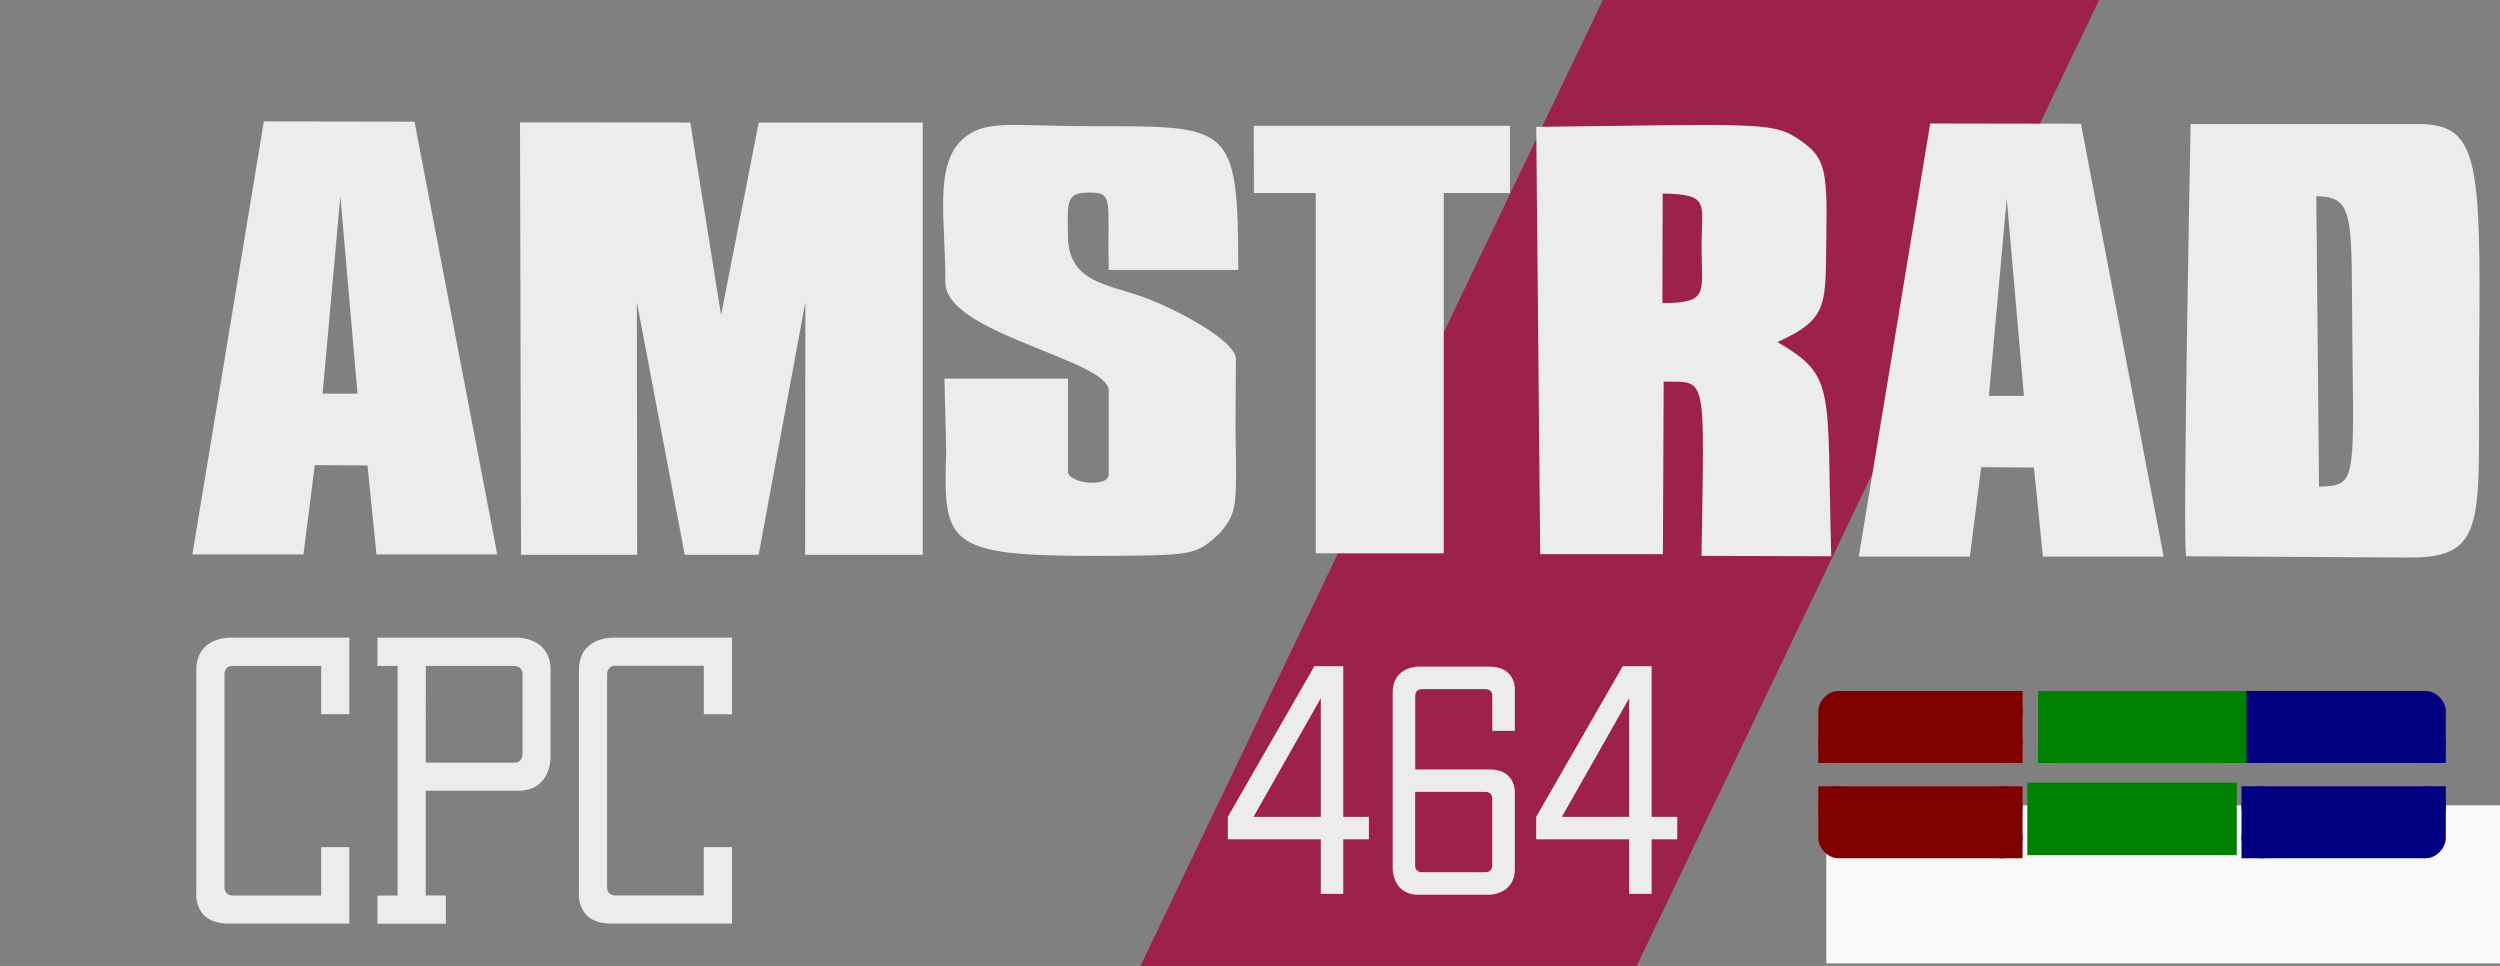 <?xml version="1.0" encoding="UTF-8" standalone="no"?>
<svg
   height="150.596"
   viewBox="0 0 38.98 15.061"
   width="389.764"
   version="1.1"
   id="svg10"
   sodipodi:docname="amstrad464.svg"
   inkscape:version="1.3 (0e150ed6c4, 2023-07-21)"
   xmlns:inkscape="http://www.inkscape.org/namespaces/inkscape"
   xmlns:sodipodi="http://sodipodi.sourceforge.net/DTD/sodipodi-0.dtd"
   xmlns="http://www.w3.org/2000/svg"
   xmlns:svg="http://www.w3.org/2000/svg">
  <rect x="0" y="0" width="38.98" height="15.061" fill="#808080" stroke="none"/>
  <defs
     id="defs10" />
  <sodipodi:namedview
     id="namedview10"
     pagecolor="#ffffff"
     bordercolor="#000000"
     borderopacity="0.25"
     inkscape:showpageshadow="2"
     inkscape:pageopacity="0.0"
     inkscape:pagecheckerboard="0"
     inkscape:deskcolor="#d1d1d1"
     inkscape:zoom="2.4636729"
     inkscape:cx="193.20747"
     inkscape:cy="101.06861"
     inkscape:window-width="1920"
     inkscape:window-height="1017"
     inkscape:window-x="-8"
     inkscape:window-y="-8"
     inkscape:window-maximized="1"
     inkscape:current-layer="svg10" />
  <path
     d="M 28.476,12.556 H 38.98 v 2.465 H 28.476 Z"
     fill="#f9f9f9"
     id="path1"
     style="display:inline" />
  <path
     d="m 24.991,0 h 7.738 l -7.21,15.061 h -7.737 z"
     fill="#9c2249"
     id="path2"
     style="display:inline" />
  <path
     d="m 4.114,1.893 -1.114,6.751 h 1.731 l 0.177,-1.392 0.822,0.006 0.14,1.386 h 1.883 l -1.29,-6.747 z m 1.193,1.165 0.267,3.08 h -0.544 z m 2.801,-1.15 0.016,6.742 h 1.811 l -0.005,-3.94 0.746,3.94 h 1.153 l 0.728,-3.94 -0.003,3.94 h 1.834 v -6.74 h -2.558 l -0.587,3.003 -0.48,-3.003 z m 11.44,0.053 0.003,1.048 h 0.964 v 5.619 h 1.996 v -5.619 h 1.032 v -1.048 z m -2.633,0.006 c -1.142,-0.002 -1.569,-0.111 -1.914,0.211 -0.438,0.41 -0.26,1.252 -0.26,2.23 0.002,0.79 2.532,1.2 2.546,1.677 v 1.315 c -10e-4,0.206 -0.637,0.141 -0.635,-0.049 v -1.448 h -1.926 l 0.027,1.132 c -0.043,1.426 -0.028,1.638 2.328,1.632 1.124,-0.002 1.383,-0.013 1.598,-0.103 0.14,-0.059 0.336,-0.226 0.434,-0.37 0.164,-0.243 0.175,-0.36 0.15,-1.477 l 0.007,-1.117 c 0.003,-0.287 -0.924,-0.776 -1.42,-0.96 -0.57,-0.21 -1.186,-0.23 -1.198,-0.947 -0.012,-0.583 -0.021,-0.688 0.334,-0.69 0.386,-0.003 0.279,0.115 0.301,1.206 h 2.02 c 0,-2.331 -0.124,-2.236 -2.392,-2.242 z m 7.038,0.011 0.062,6.662 h 1.913 l 0.012,-2.69 c 0.686,0.008 0.634,-0.161 0.59,2.717 l 2.022,0.006 c -0.07,-2.646 0.08,-2.8 -0.838,-3.34 0.818,-0.368 0.745,-0.593 0.763,-1.695 0.017,-1.055 -0.034,-1.202 -0.461,-1.486 -0.387,-0.256 -0.742,-0.213 -4.063,-0.174 z m 1.971,1.039 c 0.75,0.015 0.607,0.148 0.607,0.836 0,0.718 0.126,0.869 -0.611,0.873 z m 8.232,-1.083 c 0,0 -0.13,6.63 -0.068,6.737 v 0.002 l 3.469,0.02 c 1.276,0.007 1.073,-0.61 1.098,-3.222 0.03,-3 -0.016,-3.537 -0.953,-3.537 z m 2.522,3.394 c 0.024,2.19 0.059,2.244 -0.52,2.26 l -0.042,-4.528 c 0.62,0 0.541,0.353 0.562,2.268 z m -6.582,-3.403 -1.114,6.753 h 1.732 l 0.177,-1.394 0.822,0.006 0.14,1.388 h 1.883 l -1.29,-6.749 z m 1.193,1.167 0.268,3.08 h -0.546 z"
     id="path3"
     style="display:inline;stroke-width:1;stroke-dasharray:none;fill:#ececec;fill-opacity:1"
     inkscape:label="path3"
     sodipodi:nodetypes="cccccccccccccccccccccccccccccccccccccccccccccccccccccccccccccccccccscccccccscccccccccccccccccc" />
  <g
     id="g4573-0"
     style="display:inline;fill:#000080;stroke:none"
     transform="matrix(0.065,0,0,0.066,3.23,4.372)">
    <rect
       ry="4.712"
       rx="4.793"
       y="97"
       x="488"
       height="17"
       width="48.999"
       id="rect4519-3"
       style="fill:#000080;stroke:none" />
    <rect
       ry="0"
       rx="4.013"
       y="97"
       x="488"
       height="5.522"
       width="5.546"
       id="rect4527-1"
       style="fill:#000080;fill-opacity:1;stroke:none" />
    <rect
       ry="0"
       rx="4.013"
       y="108.478"
       x="488"
       height="5.522"
       width="5.546"
       id="rect4527-6-7"
       style="fill:#000080;fill-opacity:1;stroke:none" />
    <rect
       ry="0"
       rx="4.013"
       y="108.478"
       x="531.454"
       height="5.522"
       width="5.546"
       id="rect4527-6-2-90"
       style="fill:#000080;fill-opacity:1;stroke:none" />
  </g>
  <g
     transform="matrix(0.065,0,0,-0.066,3.23,19.784)"
     id="g4573-3-3"
     style="display:inline;fill:#000080;stroke:none">
    <rect
       ry="4.712"
       rx="4.793"
       y="97"
       x="488"
       height="17"
       width="48.999"
       id="rect4519-8-52"
       style="fill:#000080;stroke:none" />
    <rect
       ry="0"
       rx="4.013"
       y="97"
       x="488"
       height="5.522"
       width="5.546"
       id="rect4527-2-9"
       style="fill:#000080;fill-opacity:1;stroke:none" />
    <rect
       ry="0"
       rx="4.013"
       y="108.478"
       x="488"
       height="5.522"
       width="5.546"
       id="rect4527-6-6-1"
       style="fill:#000080;fill-opacity:1;stroke:none" />
    <rect
       ry="0"
       rx="4.013"
       y="108.478"
       x="531.454"
       height="5.522"
       width="5.546"
       id="rect4527-6-2-2-26"
       style="fill:#000080;fill-opacity:1;stroke:none" />
  </g>
  <g
     transform="matrix(-0.065,0,0,-0.066,63.256,19.784)"
     id="g4573-3-7-1"
     style="display:inline;fill:#800000;stroke:none">
    <rect
       ry="4.712"
       rx="4.793"
       y="97"
       x="488"
       height="17"
       width="48.999"
       id="rect4519-8-5-7"
       style="fill:#800000;stroke:none" />
    <rect
       ry="0"
       rx="4.013"
       y="97"
       x="488"
       height="5.522"
       width="5.546"
       id="rect4527-2-7-0"
       style="fill:#800000;fill-opacity:1;stroke:none" />
    <rect
       ry="0"
       rx="4.013"
       y="108.478"
       x="488"
       height="5.522"
       width="5.546"
       id="rect4527-6-6-8-1"
       style="fill:#800000;fill-opacity:1;stroke:none" />
    <rect
       ry="0"
       rx="4.013"
       y="108.478"
       x="531.454"
       height="5.522"
       width="5.546"
       id="rect4527-6-2-2-2-5"
       style="fill:#800000;fill-opacity:1;stroke:none" />
  </g>
  <g
     transform="matrix(-0.065,0,0,0.066,63.256,4.372)"
     id="g4573-7-22"
     style="display:inline;fill:#800000;fill-opacity:1;stroke:none">
    <rect
       ry="4.712"
       rx="4.793"
       y="97"
       x="488"
       height="17"
       width="48.999"
       id="rect4519-80-9"
       style="fill:#800000;fill-opacity:1;stroke:none" />
    <rect
       ry="0"
       rx="4.013"
       y="97"
       x="488"
       height="5.522"
       width="5.546"
       id="rect4527-20-0"
       style="fill:#800000;fill-opacity:1;stroke:none" />
    <rect
       ry="0"
       rx="4.013"
       y="108.478"
       x="488"
       height="5.522"
       width="5.546"
       id="rect4527-6-8-5"
       style="fill:#800000;fill-opacity:1;stroke:none" />
    <rect
       ry="0"
       rx="4.013"
       y="108.478"
       x="531.454"
       height="5.522"
       width="5.546"
       id="rect4527-6-2-9-1"
       style="fill:#800000;fill-opacity:1;stroke:none" />
  </g>
  <g
     transform="matrix(-0.065,0,0,0.066,66.683,4.372)"
     id="g4573-7-2-8"
     style="display:inline;fill:#008000;stroke:none">
    <rect
       ry="4.712"
       rx="0"
       y="97"
       x="487.001"
       height="17"
       width="49.999"
       id="rect4519-80-8-3"
       style="fill:#008000;stroke:none" />
    <rect
       ry="0"
       rx="4.016"
       y="97"
       x="488"
       height="5.522"
       width="5.546"
       id="rect4527-20-2-6"
       style="fill:#008000;fill-opacity:1;stroke:none" />
    <rect
       ry="0"
       rx="4.016"
       y="108.478"
       x="488"
       height="5.522"
       width="5.546"
       id="rect4527-6-8-0-8"
       style="fill:#008000;fill-opacity:1;stroke:none" />
    <rect
       ry="0"
       rx="4.016"
       y="108.478"
       x="531.454"
       height="5.522"
       width="5.546"
       id="rect4527-6-2-9-5-8"
       style="fill:#008000;fill-opacity:1;stroke:none" />
  </g>
  <rect
     transform="scale(-1,1)"
     ry="0.313"
     rx="0"
     y="12.204"
     x="-34.876"
     height="1.13"
     width="3.266"
     id="rect4519-80-8-5-6"
     style="display:inline;fill:#008000;stroke:none;stroke-width:0.063" />
  <path
     style="display:inline;fill:#ececec;fill-opacity:1;stroke:none;stroke-width:0.063"
     d="M 5.008,10.383 V 11.136 H 5.447 V 9.943 H 3.563 c 0,0 -0.502,0 -0.502,0.502 0,0.502 0,3.454 0,3.454 0,0 -0.063,0.502 0.502,0.502 0.565,0 1.884,0 1.884,0 V 13.209 H 5.008 v 0.754 H 3.626 c 0,0 -0.126,0 -0.126,-0.126 0,-0.126 0,-0.126 0,-0.126 v -3.203 c 0,0 0,-0.126 0.126,-0.126 0.126,0 1.382,0 1.382,0 z"
     id="path3857-8"
     inkscape:connector-curvature="0" />
  <path
     style="display:inline;fill:#ececec;fill-opacity:1;stroke:none;stroke-width:0.063"
     d="m 5.885,9.943 v 0.44 h 0.314 v 3.58 H 5.885 v 0.44 H 6.952 V 13.962 H 6.638 v -1.633 h 1.444 c 0.502,0 0.502,-0.502 0.502,-0.502 v -1.382 c 0,-0.502 -0.502,-0.502 -0.502,-0.502 z m 0.754,0.44 h 1.382 c 0,0 0.126,0 0.126,0.126 v 1.256 c 0,0 0,0.126 -0.126,0.126 H 6.638 Z"
     id="path3877-4"
     inkscape:connector-curvature="0" />
  <path
     style="display:inline;fill:#ececec;fill-opacity:1;stroke:none;stroke-width:0.063"
     d="m 10.974,10.383 v 0.754 h 0.44 V 9.943 H 9.529 c 0,0 -0.502,0 -0.502,0.502 0,0.502 0,3.454 0,3.454 0,0 -0.063,0.502 0.502,0.502 0.565,0 1.884,0 1.884,0 v -1.193 h -0.44 v 0.754 H 9.592 c 0,0 -0.126,0 -0.126,-0.126 0,-0.126 0,-0.126 0,-0.126 v -3.203 c 0,0 0,-0.126 0.126,-0.126 0.126,0 1.382,0 1.382,0 z"
     id="path3857-1-5"
     inkscape:connector-curvature="0" />
  <g
     transform="matrix(0.05,0,0,0.05,10.144,6.137)"
     id="g3957-1"
     style="display:inline;fill:#ececec;fill-opacity:1">
    <path
       style="fill:#ececec;fill-opacity:1;stroke:none"
       d="m 207,85 -27,47 v 7 h 29 v 17 h 7 v -17 h 8 v -7 h -8 V 85 Z m 2,10 v 37 h -21 z"
       id="path3903-7"
       inkscape:connector-curvature="0" />
  </g>
  <path
     style="display:inline;fill:#ececec;fill-opacity:1;stroke:none;stroke-width:0.05"
     d="m 22.098,10.394 c -0.077,0.005 -0.383,0.05 -0.383,0.401 v 0.401 2.354 c 0,0 0,0.401 0.401,0.401 h 1.102 c 0,0 0.401,0 0.401,-0.401 v -1.152 c 0,0 0.05,-0.401 -0.401,-0.401 h -1.152 v -1.152 c 0,0 0,-0.1 0.1,-0.1 h 1.002 c 0,0 0.1,0 0.1,0.1 v 0.551 h 0.351 v -0.601 c 0,0 0.05,-0.401 -0.401,-0.401 h -0.451 -0.651 c 0,0 -0.006,-7.81e-4 -0.017,0 z m -0.033,1.953 h 1.102 c 0,0 0.1,0 0.1,0.1 v 1.052 c 0,0 0,0.1 -0.1,0.1 h -1.002 c 0,0 -0.1,0 -0.1,-0.1 z"
     id="path3909-1"
     inkscape:connector-curvature="0" />
  <g
     transform="matrix(0.05,0,0,0.05,14.952,6.137)"
     id="g3957-9-2"
     style="display:inline;fill:#ececec;fill-opacity:1">
    <path
       style="fill:#ececec;fill-opacity:1;stroke:none"
       d="m 303,85 -27,47 v 7 h 29 v 17 h 7 v -17 h 8 v -7 h -8 V 85 Z m 2,10 v 37 h -21 z"
       transform="translate(-96)"
       id="path3903-4-7"
       inkscape:connector-curvature="0" />
  </g>
</svg>
